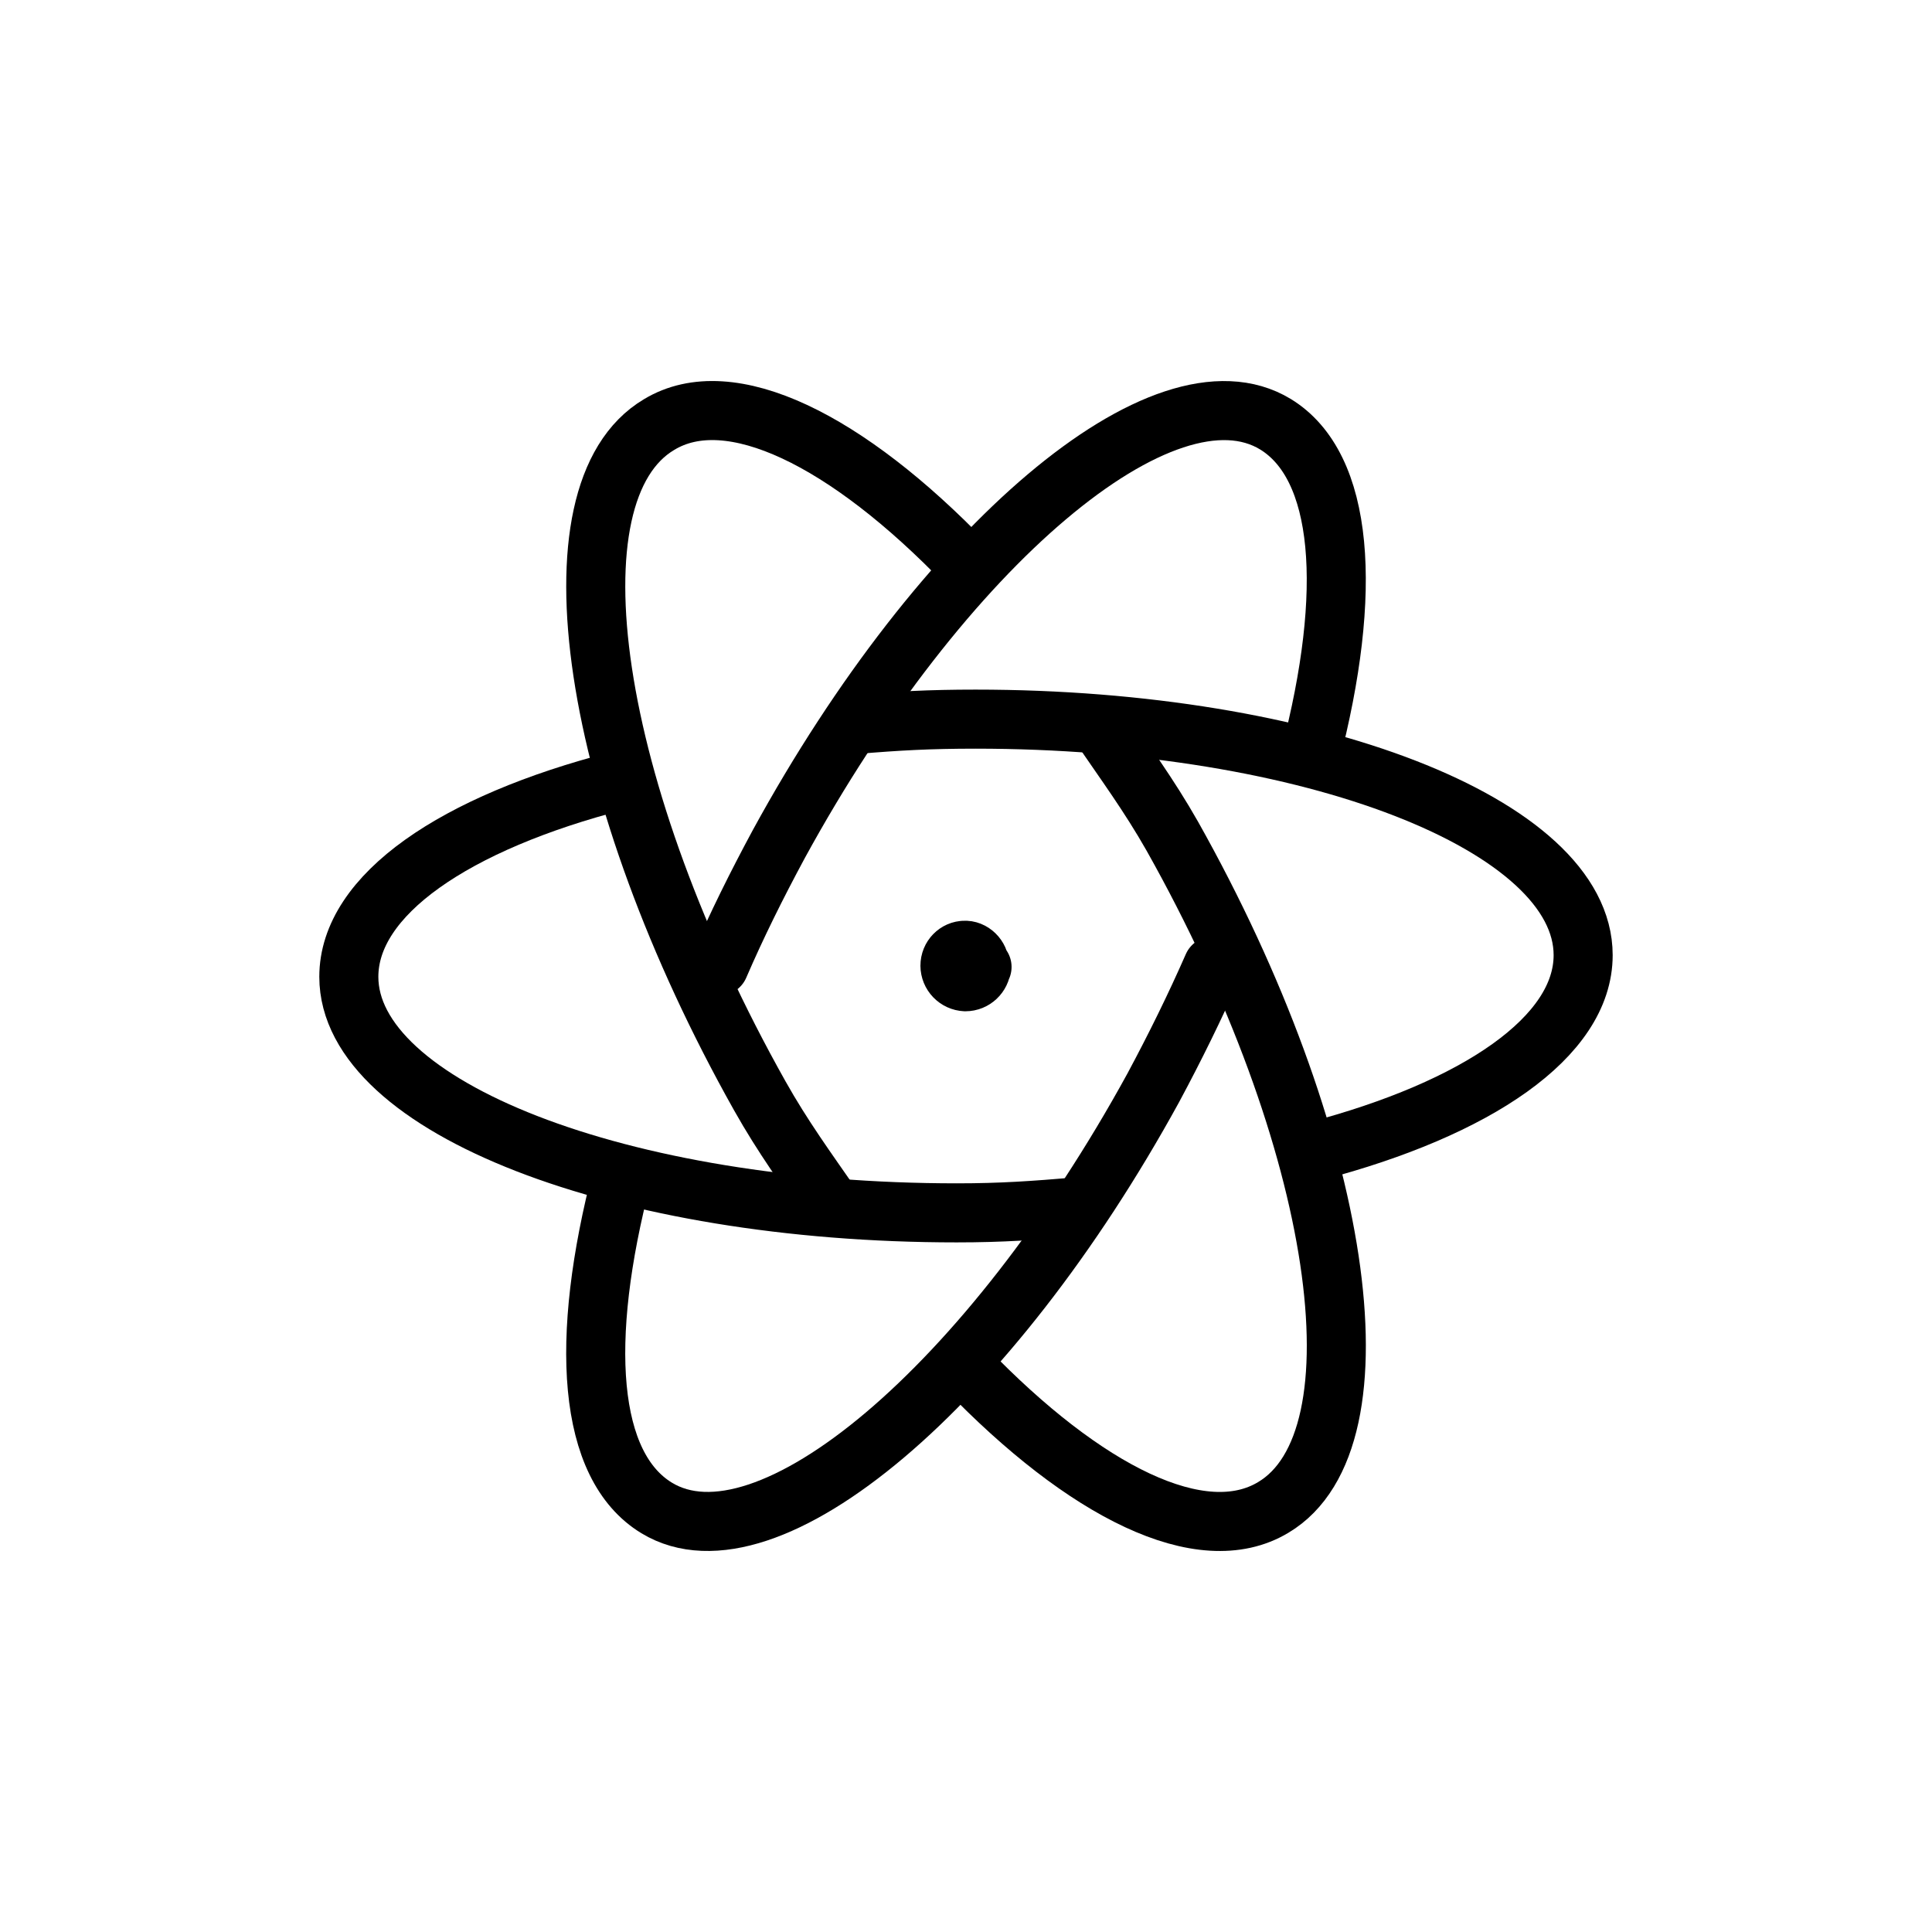 <svg width="300" height="300" viewBox="0 0 300 300" fill="none" xmlns="http://www.w3.org/2000/svg">
<path d="M95.921 121.25C70.649 127.767 54.166 138.931 54.166 151.677C54.166 171.869 96.381 188.333 148.562 188.333C155.654 188.333 160.637 187.96 167.249 187.404" stroke="black" stroke-width="9.17" stroke-linecap="round" stroke-linejoin="round"/>
<path d="M129.271 187.377C125.313 181.665 121.547 176.519 117.962 170.127C91.599 123.169 84.536 76.498 102.342 65.927C113.362 59.248 131.542 68.352 150.009 87.528" stroke="black" stroke-width="9.17" stroke-linecap="round" stroke-linejoin="round"/>
<path d="M96.611 182.459C89.883 208.219 91.244 227.654 101.977 234.161C119.064 244.511 153.603 215.397 179.056 168.956C182.506 162.535 185.601 156.22 188.333 150" stroke="black" stroke-width="9.17" stroke-linecap="round" stroke-linejoin="round"/>
<path d="M150 212.484C168.477 231.651 186.58 240.755 197.706 234.076C215.435 223.515 208.449 176.844 182.056 129.876C178.376 123.388 174.61 118.338 170.748 112.626" stroke="black" stroke-width="9.17" stroke-linecap="round" stroke-linejoin="round"/>
<path d="M204.24 178.75C229.271 172.166 245.831 161.021 245.831 148.313C245.831 128.092 203.588 111.667 151.483 111.667C144.325 111.667 139.351 111.944 132.748 112.5" stroke="black" stroke-width="9.17" stroke-linecap="round" stroke-linejoin="round"/>
<path d="M111.666 150.003C114.397 143.678 117.483 137.468 120.943 131.047C146.31 84.625 180.867 55.434 198.05 65.871C208.688 72.378 210.144 91.803 203.417 117.553M152.491 150.146H152.395C152.299 151.392 151.245 152.446 149.904 152.446C149.262 152.415 148.656 152.139 148.211 151.676C147.766 151.213 147.514 150.597 147.508 149.955C147.508 148.613 148.562 147.559 149.808 147.559H149.712C150.958 147.463 152.108 148.613 152.108 149.859" stroke="black" stroke-width="9.17" stroke-linecap="round" stroke-linejoin="round"/>
</svg>
